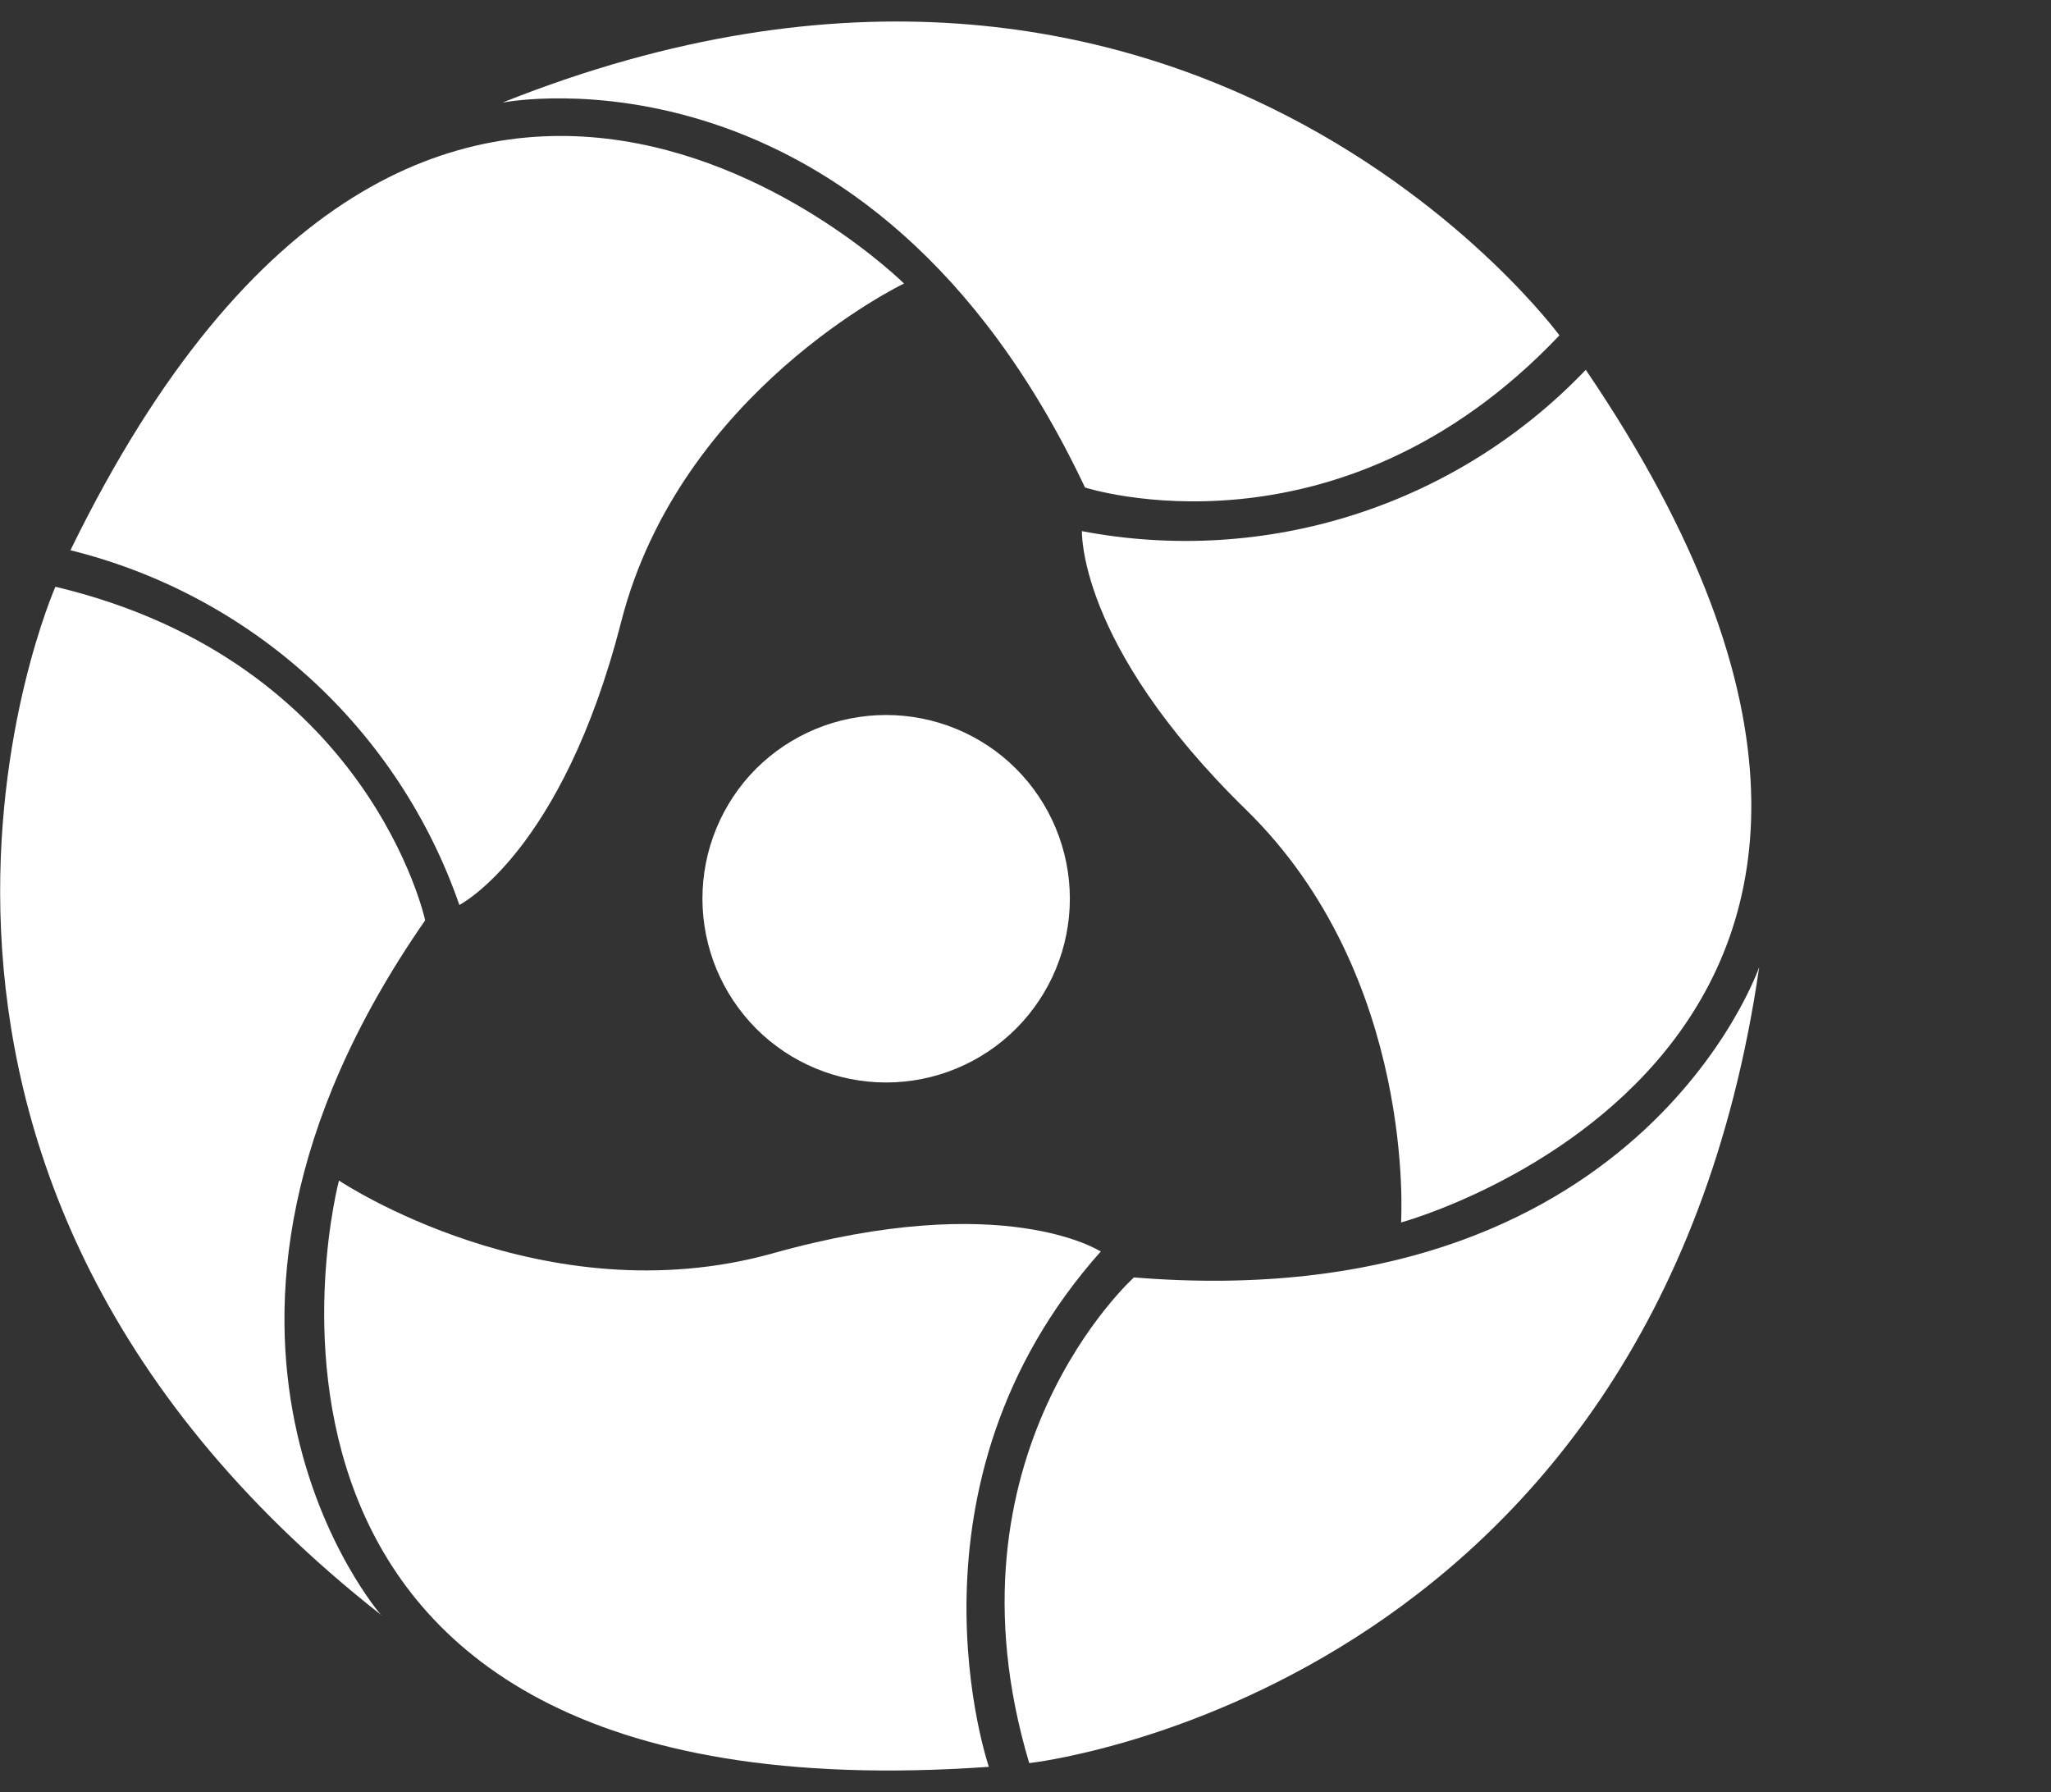 <svg width="95" height="83" viewBox="0 -1 95 83" fill="none" xmlns="http://www.w3.org/2000/svg">
<rect x="0" y="-1" width="95" height="83" fill="#333333" stroke="none"/>
<path d="M47.356 46.33C46.607 47.159 45.702 47.832 44.691 48.311C43.681 48.791 42.586 49.066 41.468 49.122C40.351 49.178 39.233 49.013 38.18 48.636C37.127 48.26 36.158 47.68 35.33 46.93C33.66 45.41 32.66 43.295 32.547 41.043C32.434 38.792 33.218 36.587 34.728 34.909C35.478 34.082 36.384 33.41 37.394 32.932C38.404 32.454 39.499 32.18 40.616 32.124C41.733 32.068 42.85 32.233 43.903 32.607C44.956 32.982 45.925 33.561 46.754 34.309C48.428 35.826 49.431 37.943 49.544 40.196C49.657 42.448 48.87 44.654 47.356 46.33Z" fill="white"/>
<path d="M21.277 40.911C21.277 40.911 26.03 38.51 28.771 27.801C31.512 17.091 41.873 12.131 41.873 12.131C41.873 12.131 19.898 -9.619 3.263 24.483C7.401 25.507 11.217 27.547 14.363 30.416C17.509 33.285 19.886 36.893 21.277 40.911Z" fill="white"/>
<path d="M23.322 3.744C23.322 3.744 40.258 0.427 50.256 21.577C50.256 21.577 61.948 25.368 72.231 14.532C72.231 14.532 55.04 -8.909 23.29 3.744" fill="white"/>
<path d="M50.953 56.944C50.953 56.944 46.485 54.053 35.822 57.038C25.16 60.024 15.701 53.674 15.701 53.674C15.701 53.674 7.779 83.512 45.803 80.826C45.803 80.826 41.32 67.779 51 56.944" fill="white"/>
<path d="M17.666 73.814C17.666 73.814 6.322 60.861 19.694 41.622C19.694 41.622 17.111 29.633 2.567 26.174C2.567 26.174 -9.189 52.742 17.682 73.814" fill="white"/>
<path d="M50.113 23.488C50.113 23.488 49.796 28.764 57.718 36.503C65.64 44.243 64.895 55.616 64.895 55.616C64.895 55.616 94.76 47.497 73.451 16.127C70.499 19.221 66.816 21.527 62.738 22.832C58.66 24.137 54.319 24.401 50.113 23.598" fill="white"/>
<path d="M81.484 43.787C81.484 43.787 75.907 60.057 52.522 58.161C52.522 58.161 43.396 66.359 47.673 80.654C47.673 80.654 76.62 77.495 81.484 43.787Z" fill="white"/>
</svg>